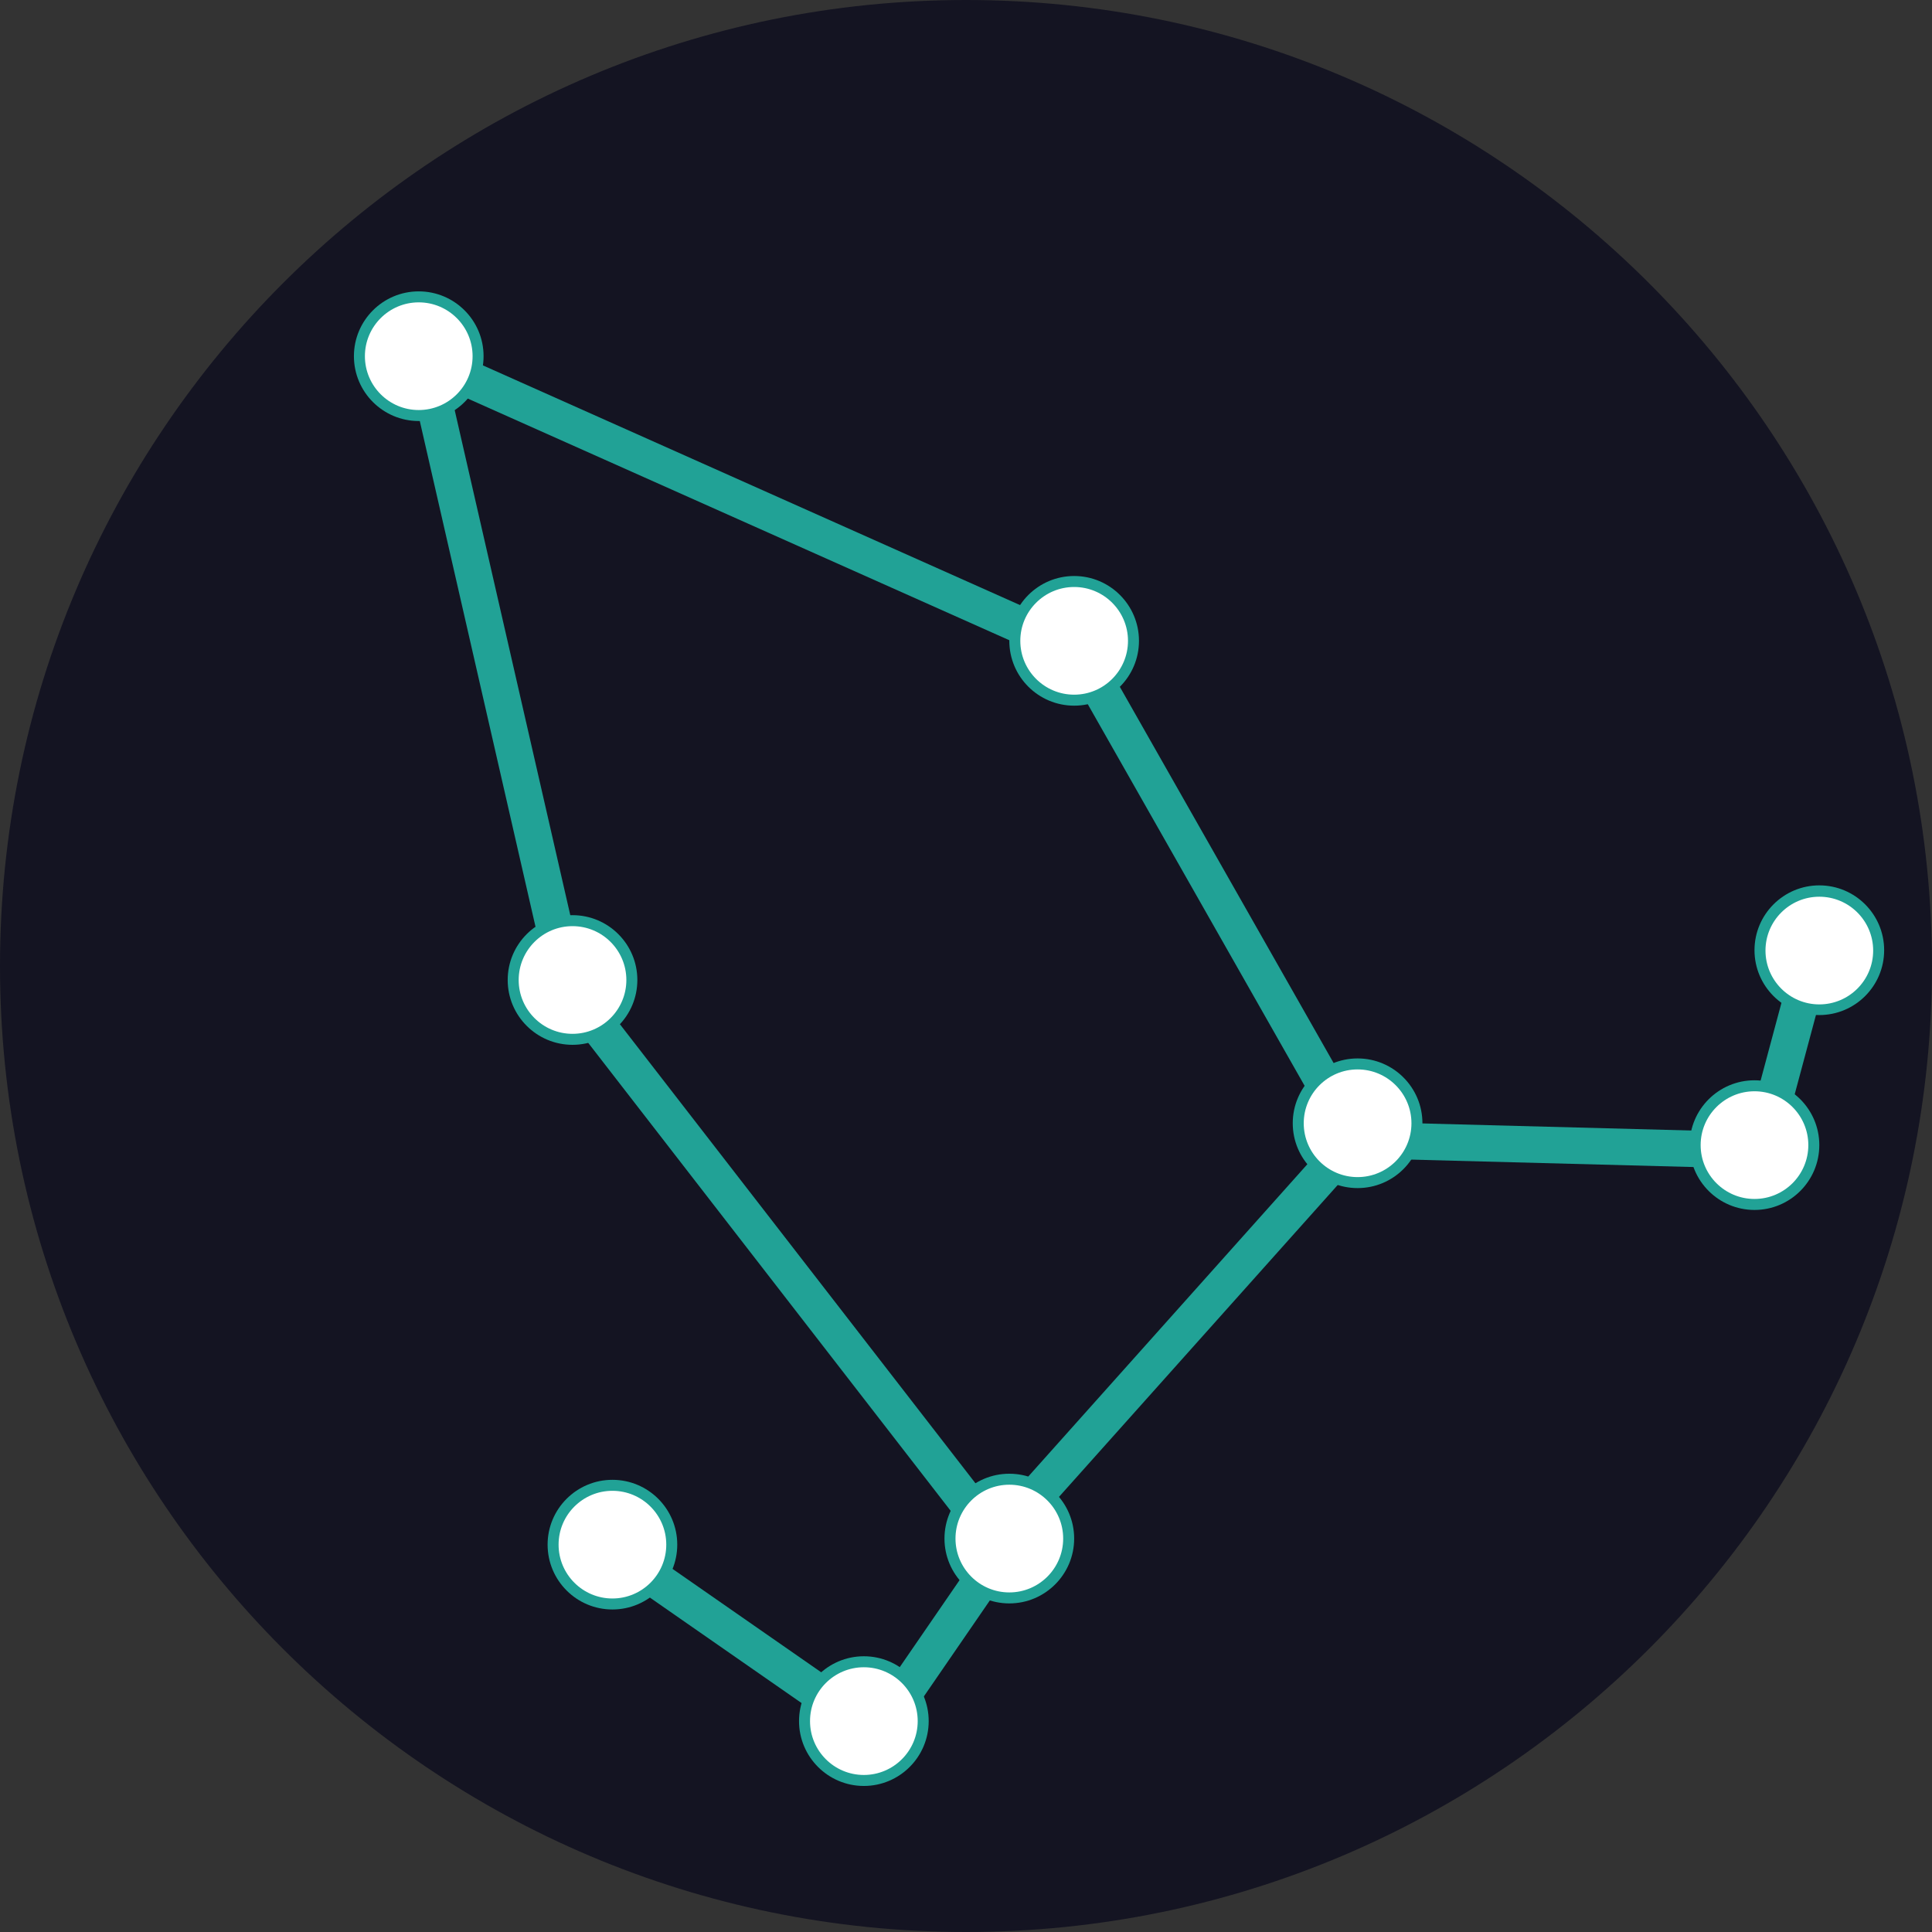 <?xml version="1.0" encoding="UTF-8" standalone="no"?>
<!DOCTYPE svg PUBLIC "-//W3C//DTD SVG 1.1//EN" "http://www.w3.org/Graphics/SVG/1.1/DTD/svg11.dtd">
<svg version="1.1" xmlns="http://www.w3.org/2000/svg" xmlns:xlink="http://www.w3.org/1999/xlink" preserveAspectRatio="xMidYMid meet" viewBox="0 0 640 640" width="640" height="640"><rect x="0" y="0" width="640" height="640" fill="#333333" stroke="none"/><defs><path d="M640 320C640 496.61 496.61 640 320 640C143.39 640 0 496.61 0 320C0 143.39 143.39 0 320 0C496.61 0 640 143.39 640 320Z" id="jX2akG4Ks"></path><path d="M160.19 117.99C160.19 129.85 150.57 139.47 138.71 139.47C126.86 139.47 117.24 129.85 117.24 117.99C117.24 106.14 126.86 96.52 138.71 96.52C150.57 96.52 160.19 106.14 160.19 117.99Z" id="b2FpYgL2Mz"></path><path d="M211.13 324.64C211.13 336.49 201.51 346.11 189.65 346.11C177.8 346.11 168.18 336.49 168.18 324.64C168.18 312.78 177.8 303.16 189.65 303.16C201.51 303.16 211.13 312.78 211.13 324.64Z" id="bdTktavUF"></path><path d="M355.83 509.67C355.83 521.52 346.2 531.15 334.35 531.15C322.5 531.15 312.87 521.52 312.87 509.67C312.87 497.82 322.5 488.19 334.35 488.19C346.2 488.19 355.83 497.82 355.83 509.67Z" id="b929Qv2mJ"></path><path d="M307.64 570.14C307.64 581.99 298.02 591.62 286.16 591.62C274.31 591.62 264.69 581.99 264.69 570.14C264.69 558.29 274.31 548.66 286.16 548.66C298.02 548.66 307.64 558.29 307.64 570.14Z" id="bCXzTfNZp"></path><path d="M224.35 511.68C224.35 523.54 214.73 533.16 202.87 533.16C191.02 533.16 181.4 523.54 181.4 511.68C181.4 499.83 191.02 490.21 202.87 490.21C214.73 490.21 224.35 499.83 224.35 511.68Z" id="czmJBicxF"></path><path d="M377.3 212.29C377.3 224.14 367.68 233.76 355.83 233.76C343.97 233.76 334.35 224.14 334.35 212.29C334.35 200.43 343.97 190.81 355.83 190.81C367.68 190.81 377.3 200.43 377.3 212.29Z" id="ah74UJb9"></path><path d="M471.2 372.09C471.2 383.95 461.57 393.57 449.72 393.57C437.87 393.57 428.24 383.95 428.24 372.09C428.24 360.24 437.87 350.62 449.72 350.62C461.57 350.62 471.2 360.24 471.2 372.09Z" id="e2B5QSOCnv"></path><path d="M602.67 379.33C602.67 391.19 593.05 400.81 581.2 400.81C569.34 400.81 559.72 391.19 559.72 379.33C559.72 367.48 569.34 357.86 581.2 357.86C593.05 357.86 602.67 367.48 602.67 379.33Z" id="c4sFxdaXDU"></path><path d="M624.15 314.77C624.15 326.62 614.53 336.25 602.67 336.25C590.82 336.25 581.2 326.62 581.2 314.77C581.2 302.92 590.82 293.29 602.67 293.29C614.53 293.29 624.15 302.92 624.15 314.77Z" id="hccnOoI3T"></path><path d="M137.66 133.34L149.43 130.65L190.98 312.19L179.2 314.89L137.66 133.34Z" id="gwrUhCKga"></path><path d="M142.58 126.51L147.51 115.48L358.13 209.47L353.21 220.5L142.58 126.51Z" id="e7P6KqlzM"></path><path d="M345.48 207.12L355.98 201.16L449.72 366.12L439.22 372.09L345.48 207.12Z" id="cqYxXIc0e"></path><path d="M186.61 334.82L196.16 327.42L337.39 509.76L327.84 517.16L186.61 334.82Z" id="b26U6Nscw"></path><path d="M332.24 516.63L323.24 508.58L446.29 370.88L455.3 378.93L332.24 516.63Z" id="alZdZaH9v"></path><path d="M300.42 570.14L290.46 563.3L324.4 513.94L334.35 520.78L300.42 570.14Z" id="a4sVN2284R"></path><path d="M196.78 516.35L203.68 506.43L297.97 572L291.07 581.92L196.78 516.35Z" id="c18IE4VfSo"></path><path d="M456.95 383.86L457.27 371.79L572.08 374.81L571.76 386.88L456.95 383.86Z" id="b1pFaPCJV4"></path><path d="M589.63 380.73L577.96 377.6L595.68 311.49L607.35 314.62L589.63 380.73Z" id="dVMYVrJtI"></path><path d="M156.55 117.99C156.55 127.84 148.56 135.83 138.71 135.83C128.87 135.83 120.88 127.84 120.88 117.99C120.88 108.15 128.87 100.16 138.71 100.16C148.56 100.16 156.55 108.15 156.55 117.99Z" id="a6MH5VA6oI"></path><path d="M207.49 324.64C207.49 334.48 199.5 342.47 189.65 342.47C179.81 342.47 171.82 334.48 171.82 324.64C171.82 314.79 179.81 306.8 189.65 306.8C199.5 306.8 207.49 314.79 207.49 324.64Z" id="agrpfARWO"></path><path d="M373.66 212.29C373.66 222.13 365.67 230.12 355.83 230.12C345.98 230.12 337.99 222.13 337.99 212.29C337.99 202.44 345.98 194.45 355.83 194.45C365.67 194.45 373.66 202.44 373.66 212.29Z" id="a3rtL2Y5JD"></path><path d="M467.56 372.09C467.56 381.94 459.56 389.93 449.72 389.93C439.88 389.93 431.88 381.94 431.88 372.09C431.88 362.25 439.88 354.26 449.72 354.26C459.56 354.26 467.56 362.25 467.56 372.09Z" id="c2ynX28hR"></path><path d="M599.03 379.33C599.03 389.18 591.04 397.17 581.2 397.17C571.35 397.17 563.36 389.18 563.36 379.33C563.36 369.49 571.35 361.5 581.2 361.5C591.04 361.5 599.03 369.49 599.03 379.33Z" id="a3vdYjOhCz"></path><path d="M620.51 314.89C620.51 324.73 612.52 332.72 602.67 332.72C592.83 332.72 584.84 324.73 584.84 314.89C584.84 305.04 592.83 297.05 602.67 297.05C612.52 297.05 620.51 305.04 620.51 314.89Z" id="a1mAlTP8nE"></path><path d="M352.19 509.67C352.19 519.51 344.19 527.51 334.35 527.51C324.51 527.51 316.52 519.51 316.52 509.67C316.52 499.83 324.51 491.83 334.35 491.83C344.19 491.83 352.19 499.83 352.19 509.67Z" id="b2VMLeMfyn"></path><path d="M304 570.14C304 579.98 296.01 587.98 286.16 587.98C276.32 587.98 268.33 579.98 268.33 570.14C268.33 560.3 276.32 552.3 286.16 552.3C296.01 552.3 304 560.3 304 570.14Z" id="bZvdw1A5D"></path><path d="M220.71 511.68C220.71 521.53 212.72 529.52 202.87 529.52C193.03 529.52 185.04 521.53 185.04 511.68C185.04 501.84 193.03 493.85 202.87 493.85C212.72 493.85 220.71 501.84 220.71 511.68Z" id="i3QFxryppQ"></path></defs><g><g><g><use xlink:href="#jX2akG4Ks" opacity="1" fill="#141422" fill-opacity="1"></use></g><g><use xlink:href="#b2FpYgL2Mz" opacity="1" fill="#21a296" fill-opacity="1"></use></g><g><use xlink:href="#bdTktavUF" opacity="1" fill="#21a296" fill-opacity="1"></use></g><g><use xlink:href="#b929Qv2mJ" opacity="1" fill="#21a296" fill-opacity="1"></use></g><g><use xlink:href="#bCXzTfNZp" opacity="1" fill="#21a296" fill-opacity="1"></use></g><g><use xlink:href="#czmJBicxF" opacity="1" fill="#21a296" fill-opacity="1"></use></g><g><use xlink:href="#ah74UJb9" opacity="1" fill="#21a296" fill-opacity="1"></use></g><g><use xlink:href="#e2B5QSOCnv" opacity="1" fill="#21a296" fill-opacity="1"></use></g><g><use xlink:href="#c4sFxdaXDU" opacity="1" fill="#21a296" fill-opacity="1"></use></g><g><use xlink:href="#hccnOoI3T" opacity="1" fill="#21a296" fill-opacity="1"></use></g><g><use xlink:href="#gwrUhCKga" opacity="1" fill="#21a296" fill-opacity="1"></use></g><g><use xlink:href="#e7P6KqlzM" opacity="1" fill="#21a296" fill-opacity="1"></use></g><g><use xlink:href="#cqYxXIc0e" opacity="1" fill="#21a296" fill-opacity="1"></use></g><g><use xlink:href="#b26U6Nscw" opacity="1" fill="#21a296" fill-opacity="1"></use></g><g><use xlink:href="#alZdZaH9v" opacity="1" fill="#21a296" fill-opacity="1"></use></g><g><use xlink:href="#a4sVN2284R" opacity="1" fill="#21a296" fill-opacity="1"></use></g><g><use xlink:href="#c18IE4VfSo" opacity="1" fill="#21a296" fill-opacity="1"></use></g><g><use xlink:href="#b1pFaPCJV4" opacity="1" fill="#21a296" fill-opacity="1"></use></g><g><use xlink:href="#dVMYVrJtI" opacity="1" fill="#21a296" fill-opacity="1"></use></g><g><use xlink:href="#a6MH5VA6oI" opacity="1" fill="#ffffff" fill-opacity="1"></use></g><g><use xlink:href="#agrpfARWO" opacity="1" fill="#ffffff" fill-opacity="1"></use></g><g><use xlink:href="#a3rtL2Y5JD" opacity="1" fill="#ffffff" fill-opacity="1"></use></g><g><use xlink:href="#c2ynX28hR" opacity="1" fill="#ffffff" fill-opacity="1"></use></g><g><use xlink:href="#a3vdYjOhCz" opacity="1" fill="#ffffff" fill-opacity="1"></use></g><g><use xlink:href="#a1mAlTP8nE" opacity="1" fill="#ffffff" fill-opacity="1"></use></g><g><use xlink:href="#b2VMLeMfyn" opacity="1" fill="#ffffff" fill-opacity="1"></use></g><g><use xlink:href="#bZvdw1A5D" opacity="1" fill="#ffffff" fill-opacity="1"></use></g><g><use xlink:href="#i3QFxryppQ" opacity="1" fill="#ffffff" fill-opacity="1"></use></g></g></g></svg>